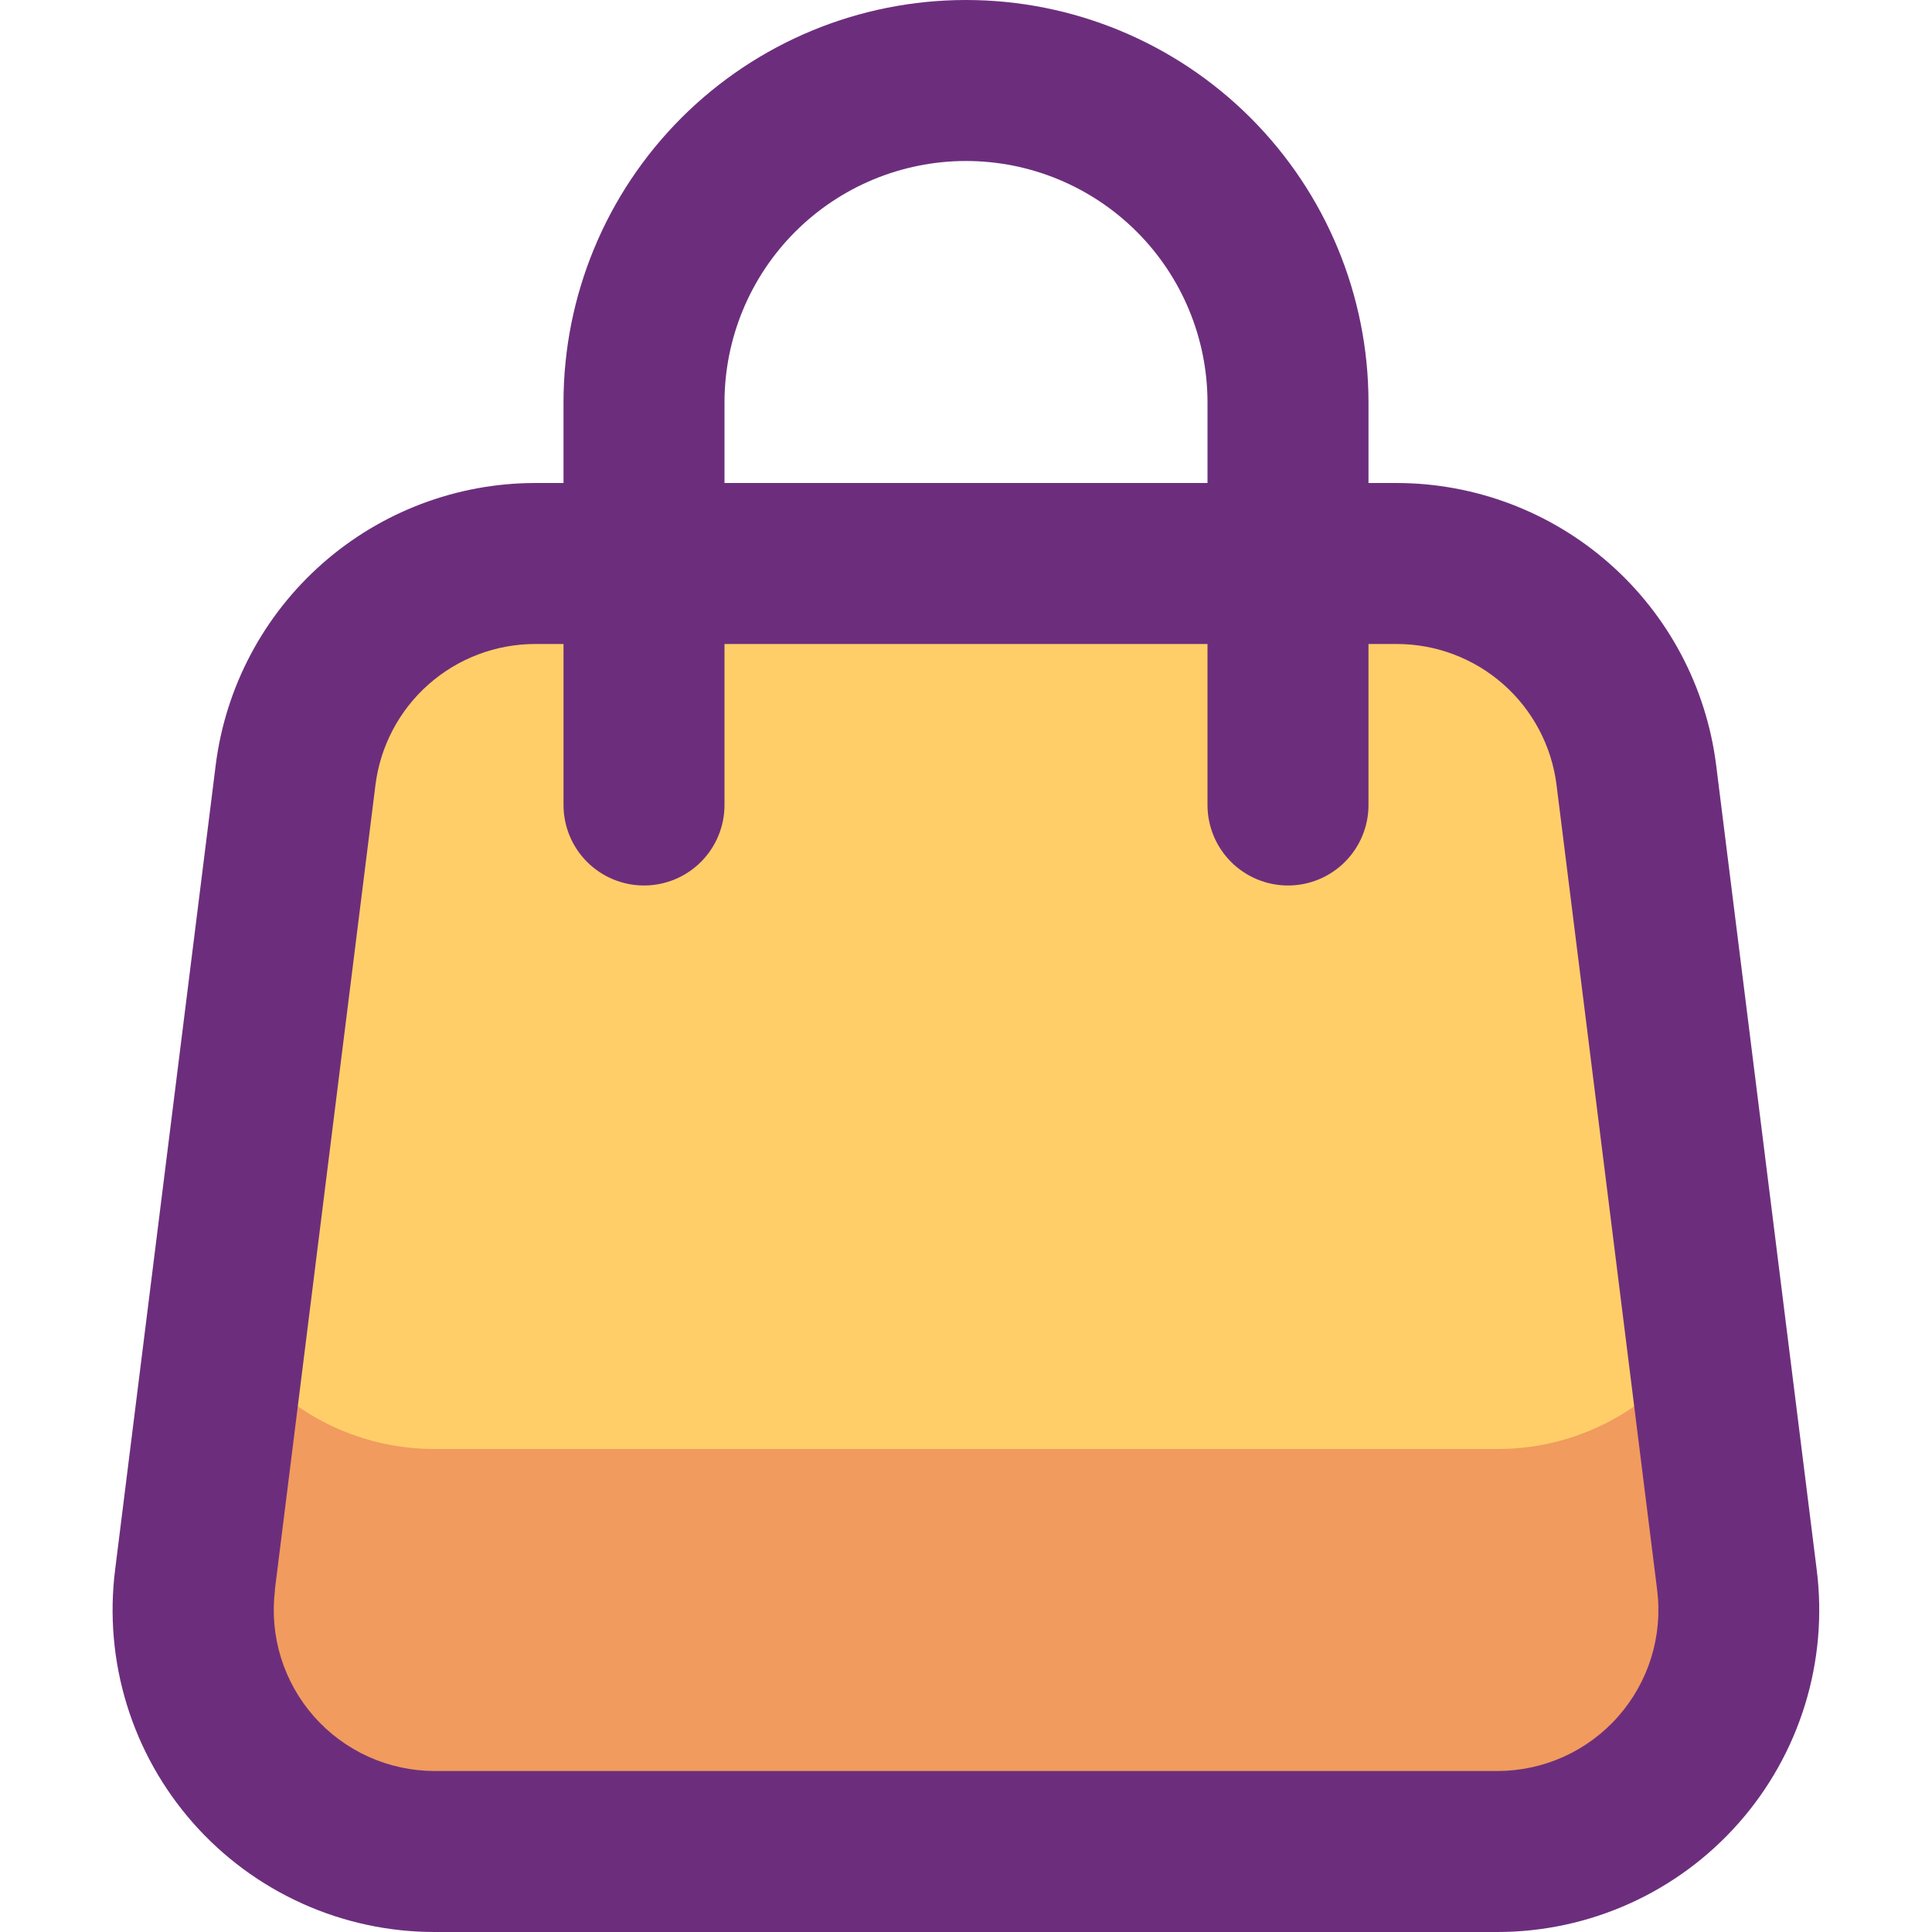 <svg width="79" height="79" viewBox="0 0 79 79" fill="none" xmlns="http://www.w3.org/2000/svg">
<g id="9004835_bag_shopping_shop_store_icon 1" clip-path="url(#clip0_5_3)">
<g id="Icons">
<path id="Vector" d="M61.225 75.708H17.775C16.375 75.71 14.99 75.413 13.713 74.838C12.436 74.264 11.296 73.424 10.368 72.375C9.44 71.326 8.746 70.091 8.332 68.754C7.918 67.416 7.793 66.005 7.966 64.615L9.25 54.312L12.08 31.699C12.384 29.31 13.548 27.114 15.353 25.521C17.158 23.928 19.482 23.046 21.89 23.042H57.11C59.518 23.046 61.842 23.928 63.647 25.521C65.452 27.114 66.616 29.31 66.92 31.699L69.75 54.312L71.034 64.615C71.207 66.005 71.082 67.416 70.668 68.754C70.254 70.091 69.56 71.326 68.632 72.375C67.704 73.424 66.564 74.264 65.287 74.838C64.01 75.413 62.625 75.71 61.225 75.708Z" fill="#F19B5F"/>
<path id="Vector_2" d="M69.75 54.312C68.892 55.815 67.651 57.064 66.154 57.931C64.656 58.798 62.956 59.253 61.225 59.25H17.775C16.044 59.253 14.344 58.798 12.846 57.931C11.349 57.064 10.108 55.815 9.25 54.312L12.08 31.699C12.384 29.31 13.548 27.114 15.353 25.521C17.158 23.928 19.482 23.046 21.89 23.042H57.11C59.518 23.046 61.842 23.928 63.647 25.521C65.452 27.114 66.616 29.31 66.92 31.699L69.75 54.312Z" fill="#FFCE69"/>
</g>
<g id="Layer 4">
<path id="Vector_3" d="M17.775 79H61.225C63.093 79 64.939 78.602 66.642 77.833C68.344 77.065 69.863 75.942 71.099 74.541C72.334 73.141 73.257 71.493 73.807 69.707C74.356 67.922 74.52 66.041 74.286 64.188L70.172 31.271C69.768 28.092 68.22 25.169 65.817 23.049C63.414 20.928 60.322 19.756 57.117 19.75H55.958V16.458C55.958 12.093 54.224 7.907 51.138 4.821C48.051 1.734 43.865 0 39.5 0C35.135 0 30.949 1.734 27.862 4.821C24.776 7.907 23.042 12.093 23.042 16.458V19.75H21.883C18.677 19.754 15.583 20.926 13.179 23.047C10.775 25.167 9.226 28.091 8.822 31.271L4.707 64.188C4.474 66.041 4.637 67.924 5.187 69.709C5.737 71.495 6.661 73.143 7.897 74.544C9.133 75.945 10.653 77.067 12.356 77.835C14.059 78.604 15.907 79.001 17.775 79ZM29.625 16.458C29.625 13.839 30.665 11.328 32.517 9.476C34.369 7.624 36.881 6.583 39.5 6.583C42.119 6.583 44.631 7.624 46.483 9.476C48.335 11.328 49.375 13.839 49.375 16.458V19.75H29.625V16.458ZM11.238 65.017L15.352 32.1C15.551 30.508 16.325 29.044 17.527 27.982C18.73 26.92 20.279 26.334 21.883 26.333H23.042V32.917C23.042 33.79 23.389 34.627 24.006 35.244C24.623 35.861 25.46 36.208 26.333 36.208C27.206 36.208 28.044 35.861 28.661 35.244C29.278 34.627 29.625 33.79 29.625 32.917V26.333H49.375V32.917C49.375 33.79 49.722 34.627 50.339 35.244C50.956 35.861 51.794 36.208 52.667 36.208C53.54 36.208 54.377 35.861 54.994 35.244C55.611 34.627 55.958 33.79 55.958 32.917V26.333H57.117C58.721 26.334 60.27 26.92 61.473 27.982C62.675 29.044 63.449 30.508 63.648 32.1L67.762 65.017C67.878 65.944 67.795 66.884 67.52 67.777C67.244 68.669 66.782 69.492 66.163 70.192C65.545 70.892 64.785 71.452 63.934 71.836C63.082 72.219 62.159 72.417 61.225 72.417H17.775C16.842 72.416 15.919 72.218 15.069 71.834C14.218 71.45 13.459 70.889 12.841 70.19C12.223 69.49 11.762 68.667 11.486 67.775C11.211 66.883 11.129 65.943 11.244 65.017H11.238Z" fill="#6C2E7C"/>
</g>
</g>
<defs>
<clipPath id="clip0_5_3">
<rect width="79" height="79" fill="white"/>
</clipPath>
</defs>
</svg>
